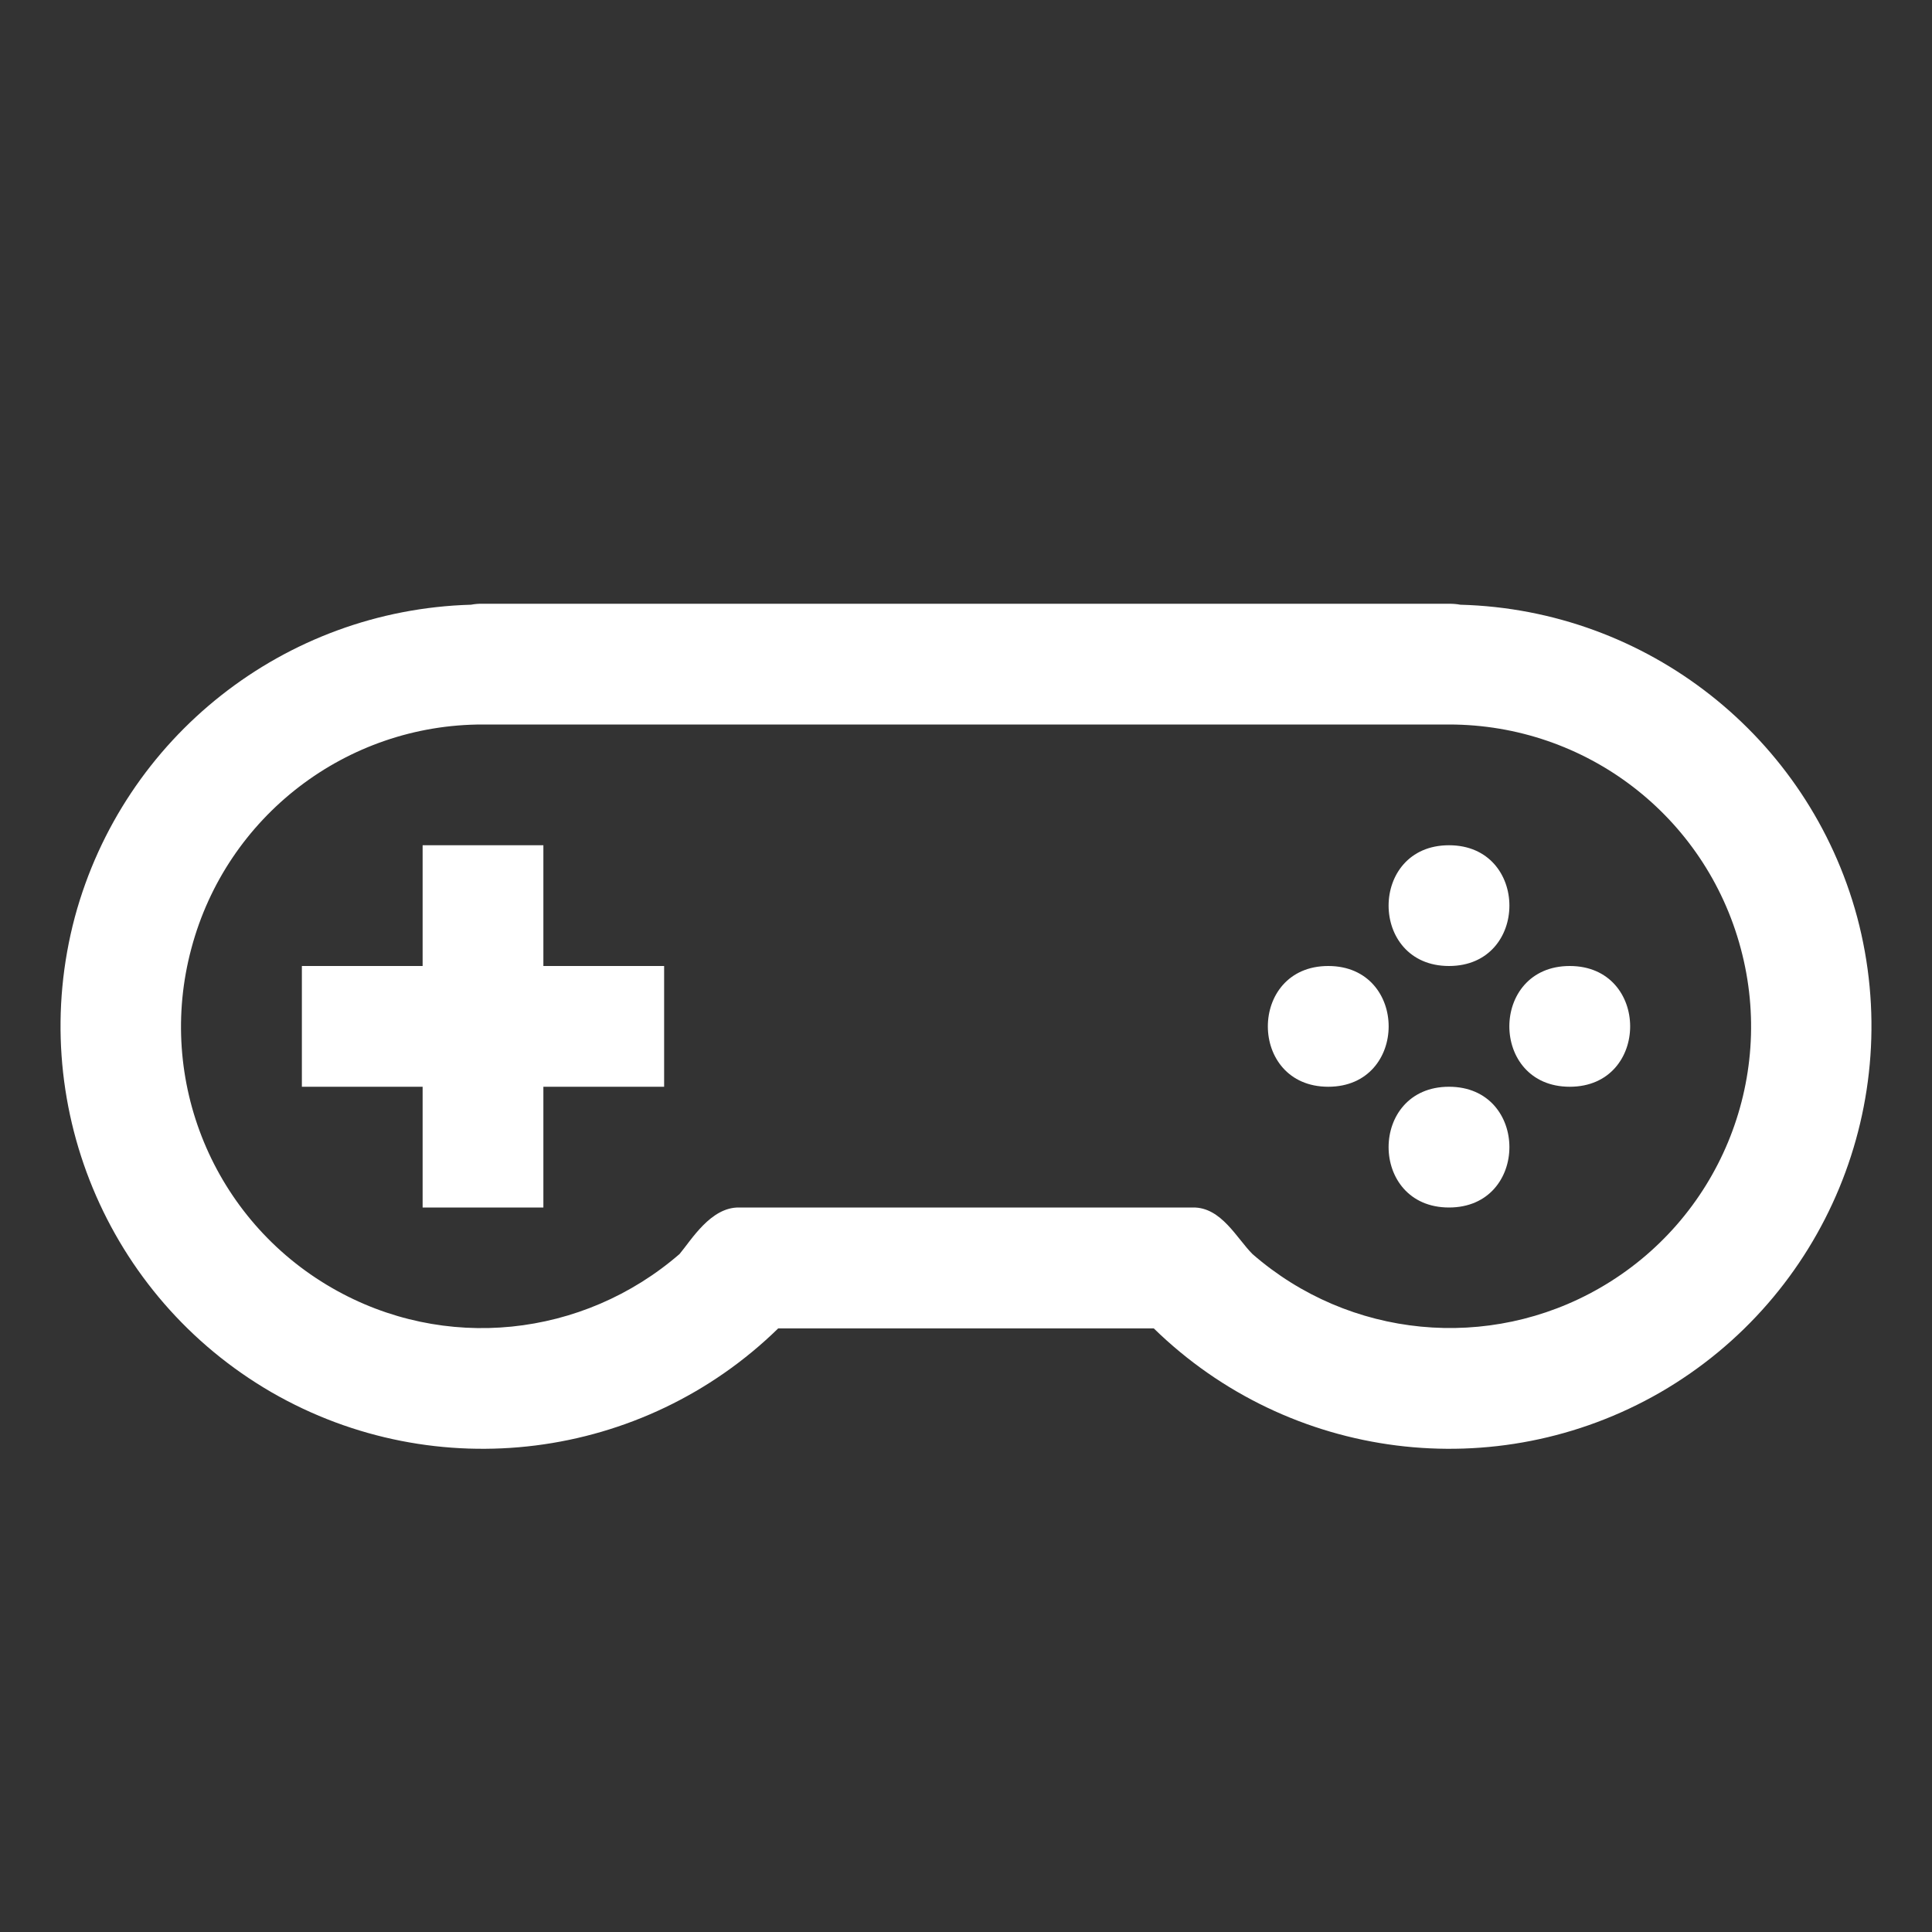 <?xml version="1.0" encoding="UTF-8" standalone="no"?>
<svg
   viewBox="0 0 16 16"
   version="1.1"
   id="svg4"
   sodipodi:docname="joypad.svg"
   inkscape:version="1.2.2 (b0a8486541, 2022-12-01)"
   xmlns:inkscape="http://www.inkscape.org/namespaces/inkscape"
   xmlns:sodipodi="http://sodipodi.sourceforge.net/DTD/sodipodi-0.dtd"
   xmlns="http://www.w3.org/2000/svg"
   xmlns:svg="http://www.w3.org/2000/svg">
  <rect x="0" y="0" width="16" height="16" fill="#333333" stroke="none"/>
  <defs
     id="defs8" />
  <sodipodi:namedview
     id="namedview6"
     pagecolor="#ffffff"
     bordercolor="#666666"
     borderopacity="1.0"
     inkscape:showpageshadow="2"
     inkscape:pageopacity="0.0"
     inkscape:pagecheckerboard="0"
     inkscape:deskcolor="#d1d1d1"
     showgrid="true"
     inkscape:zoom="41.7193"
     inkscape:cx="7.7542049"
     inkscape:cy="8.4972662"
     inkscape:window-width="1920"
     inkscape:window-height="1021"
     inkscape:window-x="0"
     inkscape:window-y="0"
     inkscape:window-maximized="1"
     inkscape:current-layer="svg4">
    <inkscape:grid
       type="xygrid"
       id="grid941" />
  </sodipodi:namedview>
  <path
     d="M 4,5 C 3.966,4.999 3.933,5.002 3.9,5.008 2.356,5.052 1.023,6.103 0.62,7.594 0.212,9.124 0.88,10.738 2.25,11.531 c 1.359,0.783 3.073,0.566 4.195,-0.53 H 9.555 C 10.677,12.097 12.391,12.314 13.75,11.531 15.12,10.738 15.788,9.124 15.38,7.594 14.977,6.101 13.64,5.049 12.094,5.008 12.063,5.002 12.032,5 12,5 12,5 3.929,5 4,5 Z m 0,1 h 8 c 1.134,0 2.123,0.758 2.416,1.854 0.294,1.093 -0.185,2.247 -1.166,2.812 -0.92,0.53 -2.076,0.418 -2.877,-0.28 C 10.243,10.257 10.114,9.996 9.879,10 H 6.12 c -0.234,-0.003 -0.394,0.268 -0.492,0.385 -0.8,0.693 -1.95,0.817 -2.879,0.281 C 1.768,10.101 1.291,8.947 1.585,7.854 1.876,6.76 2.868,5.998 4,6 Z M 3.5,7 v 1 h -1 v 1 h 1 V 10 h 1 V 9 h 1 V 8 h -1 V 7 Z M 12,7 c -0.667,0 -0.667,1 0,1 0.667,0 0.667,-1 0,-1 z M 11,8 C 10.333,8 10.333,9 11,9 11.667,9 11.667,8 11,8 Z m 2,0 C 12.333,8 12.333,9 13,9 13.667,9 13.667,8 13,8 Z M 12,9 C 11.333,9 11.333,10 12,10 c 0.667,0 0.667,-1 0,-1 z"
     fill="#ffffff"
     font-family="sans-serif"
     font-weight="400"
     overflow="visible"
     style="font-variant-ligatures:normal;font-variant-position:normal;font-variant-caps:normal;font-variant-numeric:normal;font-variant-alternates:normal;font-feature-settings:normal;text-indent:0;text-decoration-line:none;text-decoration-style:solid;text-decoration-color:#ffffff;text-transform:none;text-orientation:mixed;shape-padding:0;isolation:auto;mix-blend-mode:normal;fill:#ffffff;fill-opacity:1"
     white-space="normal"
     id="path2"
     sodipodi:nodetypes="ccccccccccccsccccccccccccccccccccccssssssssssss" />
</svg>

